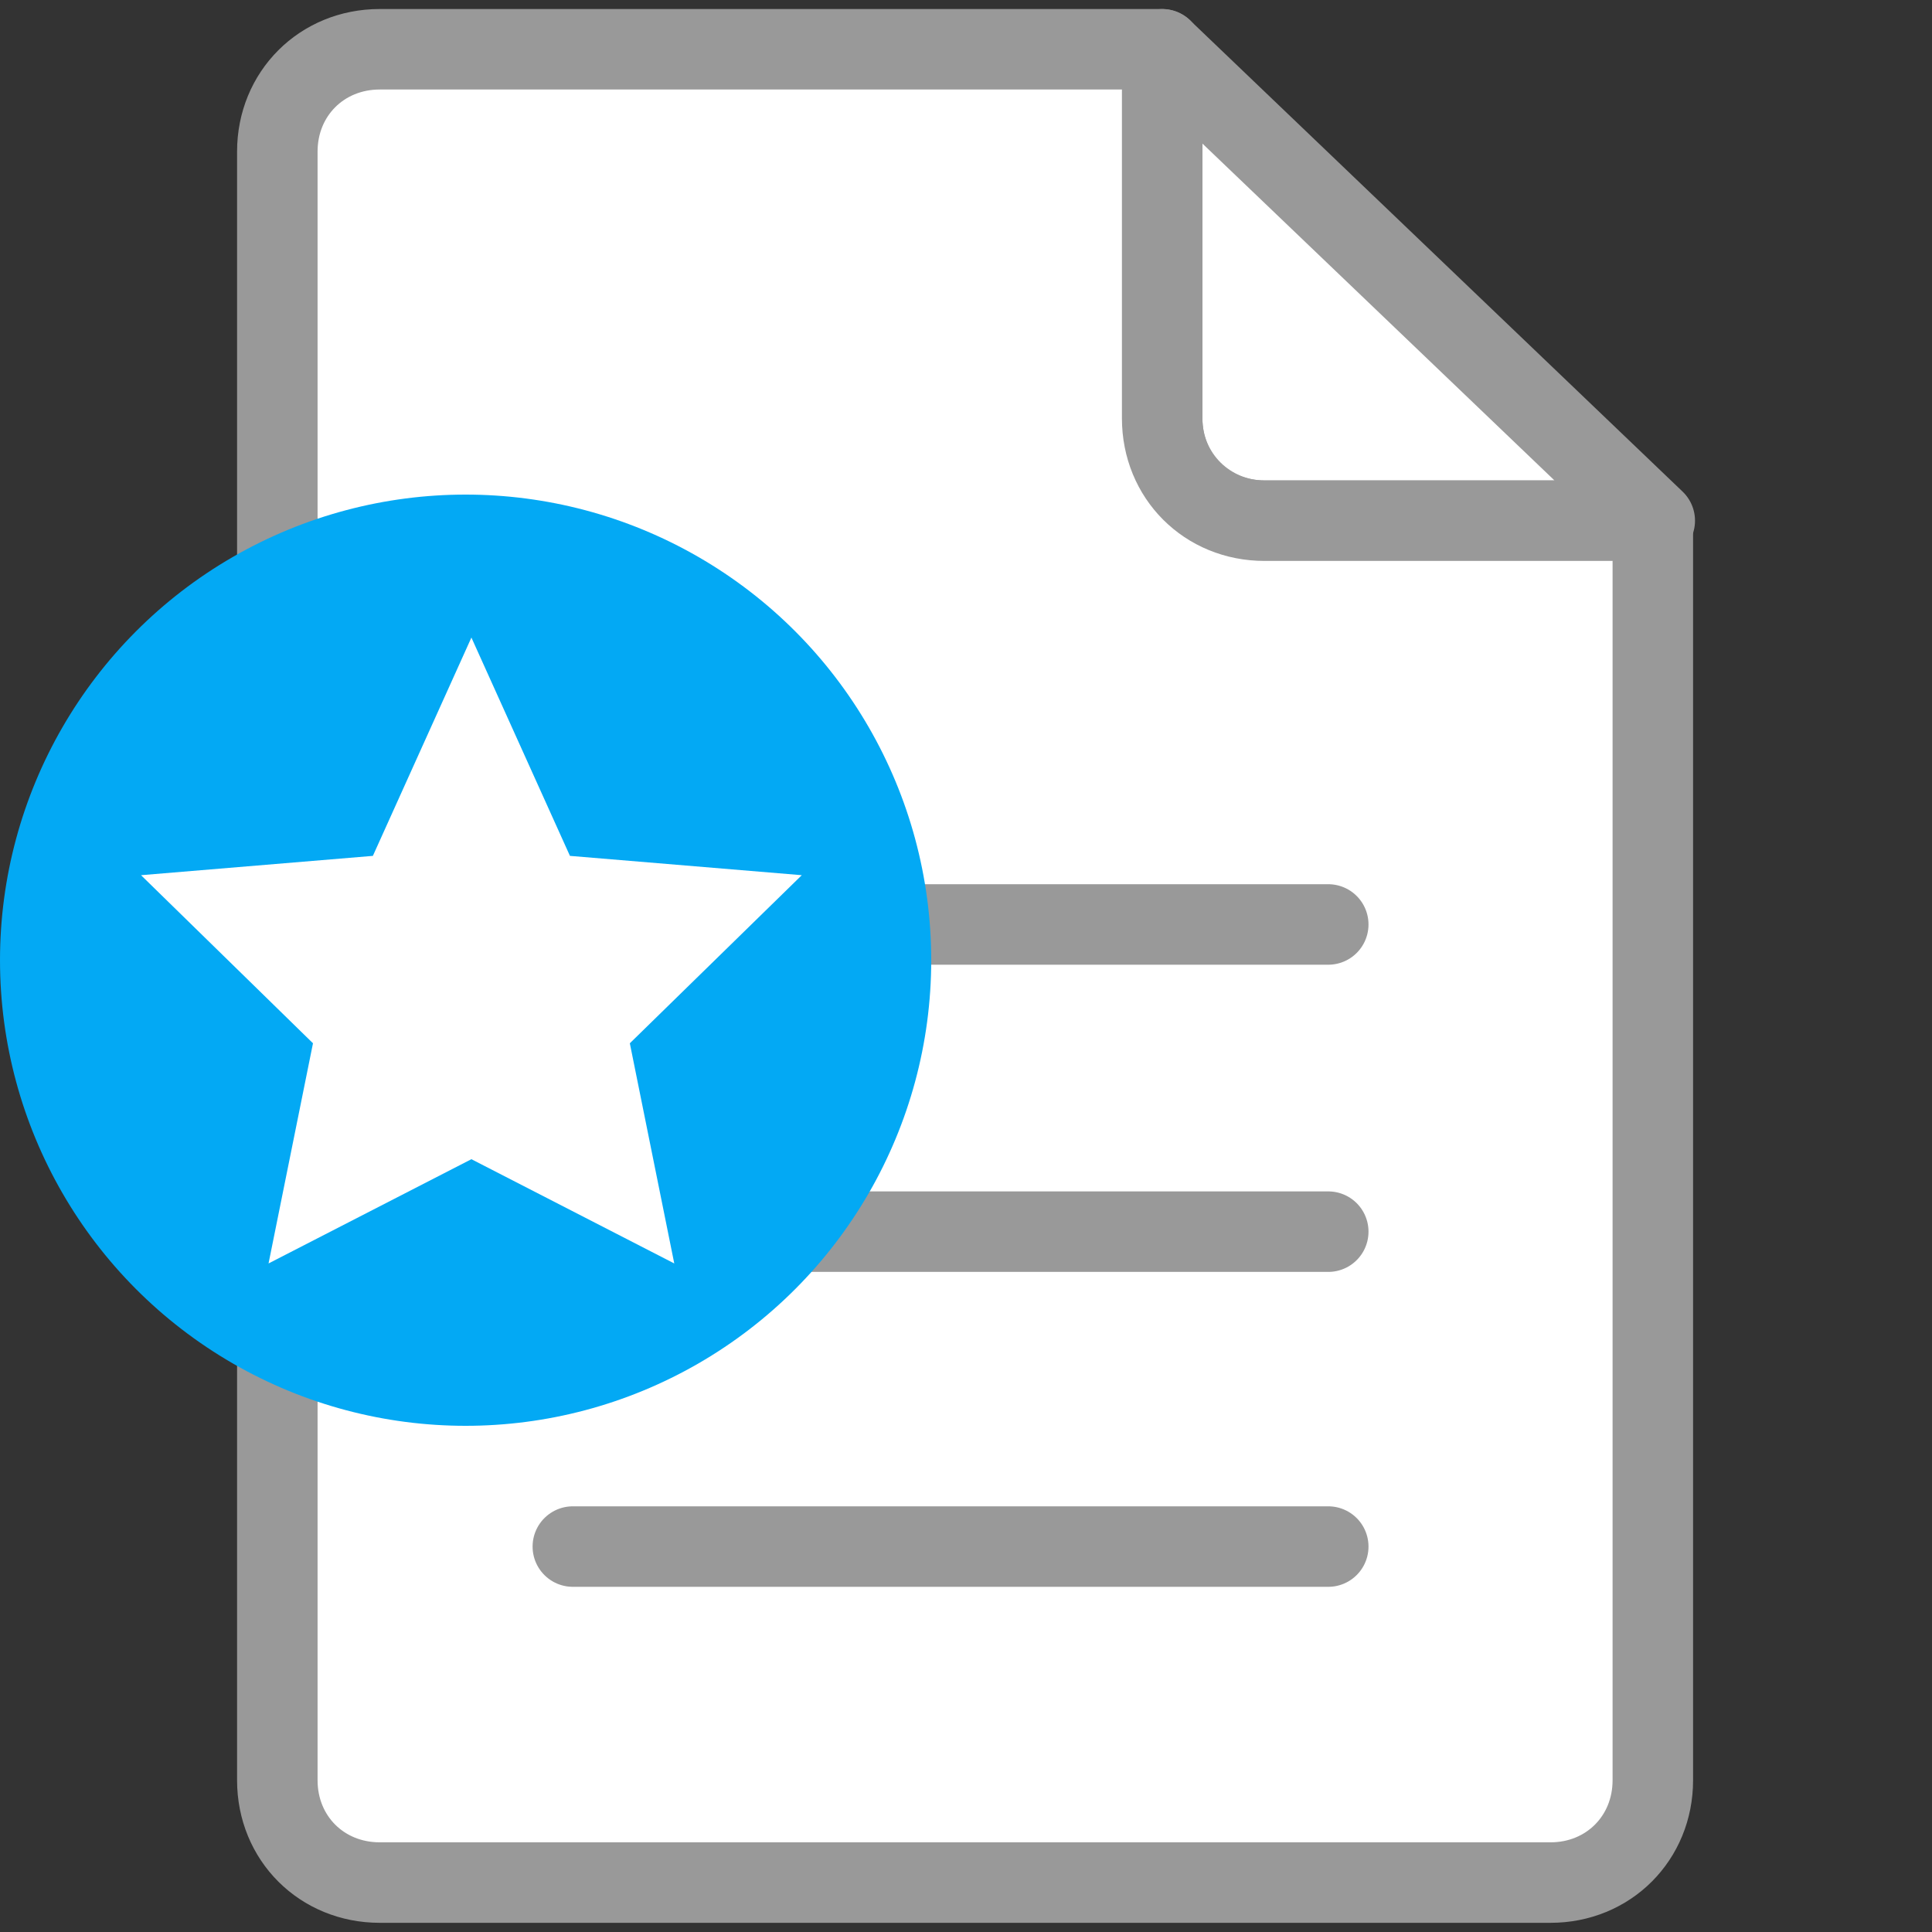 <?xml version="1.0" encoding="utf-8"?>
<!-- Generator: Adobe Illustrator 15.0.0, SVG Export Plug-In . SVG Version: 6.00 Build 0)  -->
<!DOCTYPE svg PUBLIC "-//W3C//DTD SVG 1.1//EN" "http://www.w3.org/Graphics/SVG/1.1/DTD/svg11.dtd">
<svg version="1.1" id="Layer_1" xmlns="http://www.w3.org/2000/svg" xmlns:xlink="http://www.w3.org/1999/xlink" x="0px" y="0px"
	 width="24px" height="24px" viewBox="0 0 24 24" enable-background="new 0 0 24 24" xml:space="preserve">
<rect x="0" y="0" width="24" height="24" fill="#333333" stroke="none"/>
<g>
	<g>
		<g>
			<path fill="#FFFFFF" stroke="#999999" stroke-linecap="round" stroke-linejoin="round" stroke-miterlimit="10" d="M15.708,6.468
				h4.848l-6.119-5.855v4.584C14.437,5.916,15.013,6.468,15.708,6.468z"/>
			<path fill="#FFFFFF" stroke="#999999" stroke-linecap="round" stroke-linejoin="round" stroke-miterlimit="10" d="M15.708,6.468
				c-0.72,0-1.271-0.552-1.271-1.271V0.612h-9.72c-0.72,0-1.272,0.552-1.272,1.271v20.232c0,0.72,0.552,1.271,1.272,1.271h14.544
				c0.719,0,1.271-0.552,1.271-1.271V6.468H15.708z"/>
		</g>
		<path fill="none" stroke="#999999" stroke-linecap="round" stroke-linejoin="round" stroke-miterlimit="10" d="M7.116,15.3H16.5
			 M7.116,11.484H16.5 M7.116,19.212H16.5"/>
	</g>
	<circle fill="#03A9F4" cx="5.784" cy="11.928" r="5.784"/>
	<path fill="#FFFFFF" d="M5.856,7.92l1.224,2.712l2.88,0.24L7.824,12.96l0.552,2.735L5.856,14.4l-2.52,1.295l0.552-2.735
		l-2.136-2.088l2.88-0.24L5.856,7.92z"/>
</g>
</svg>
